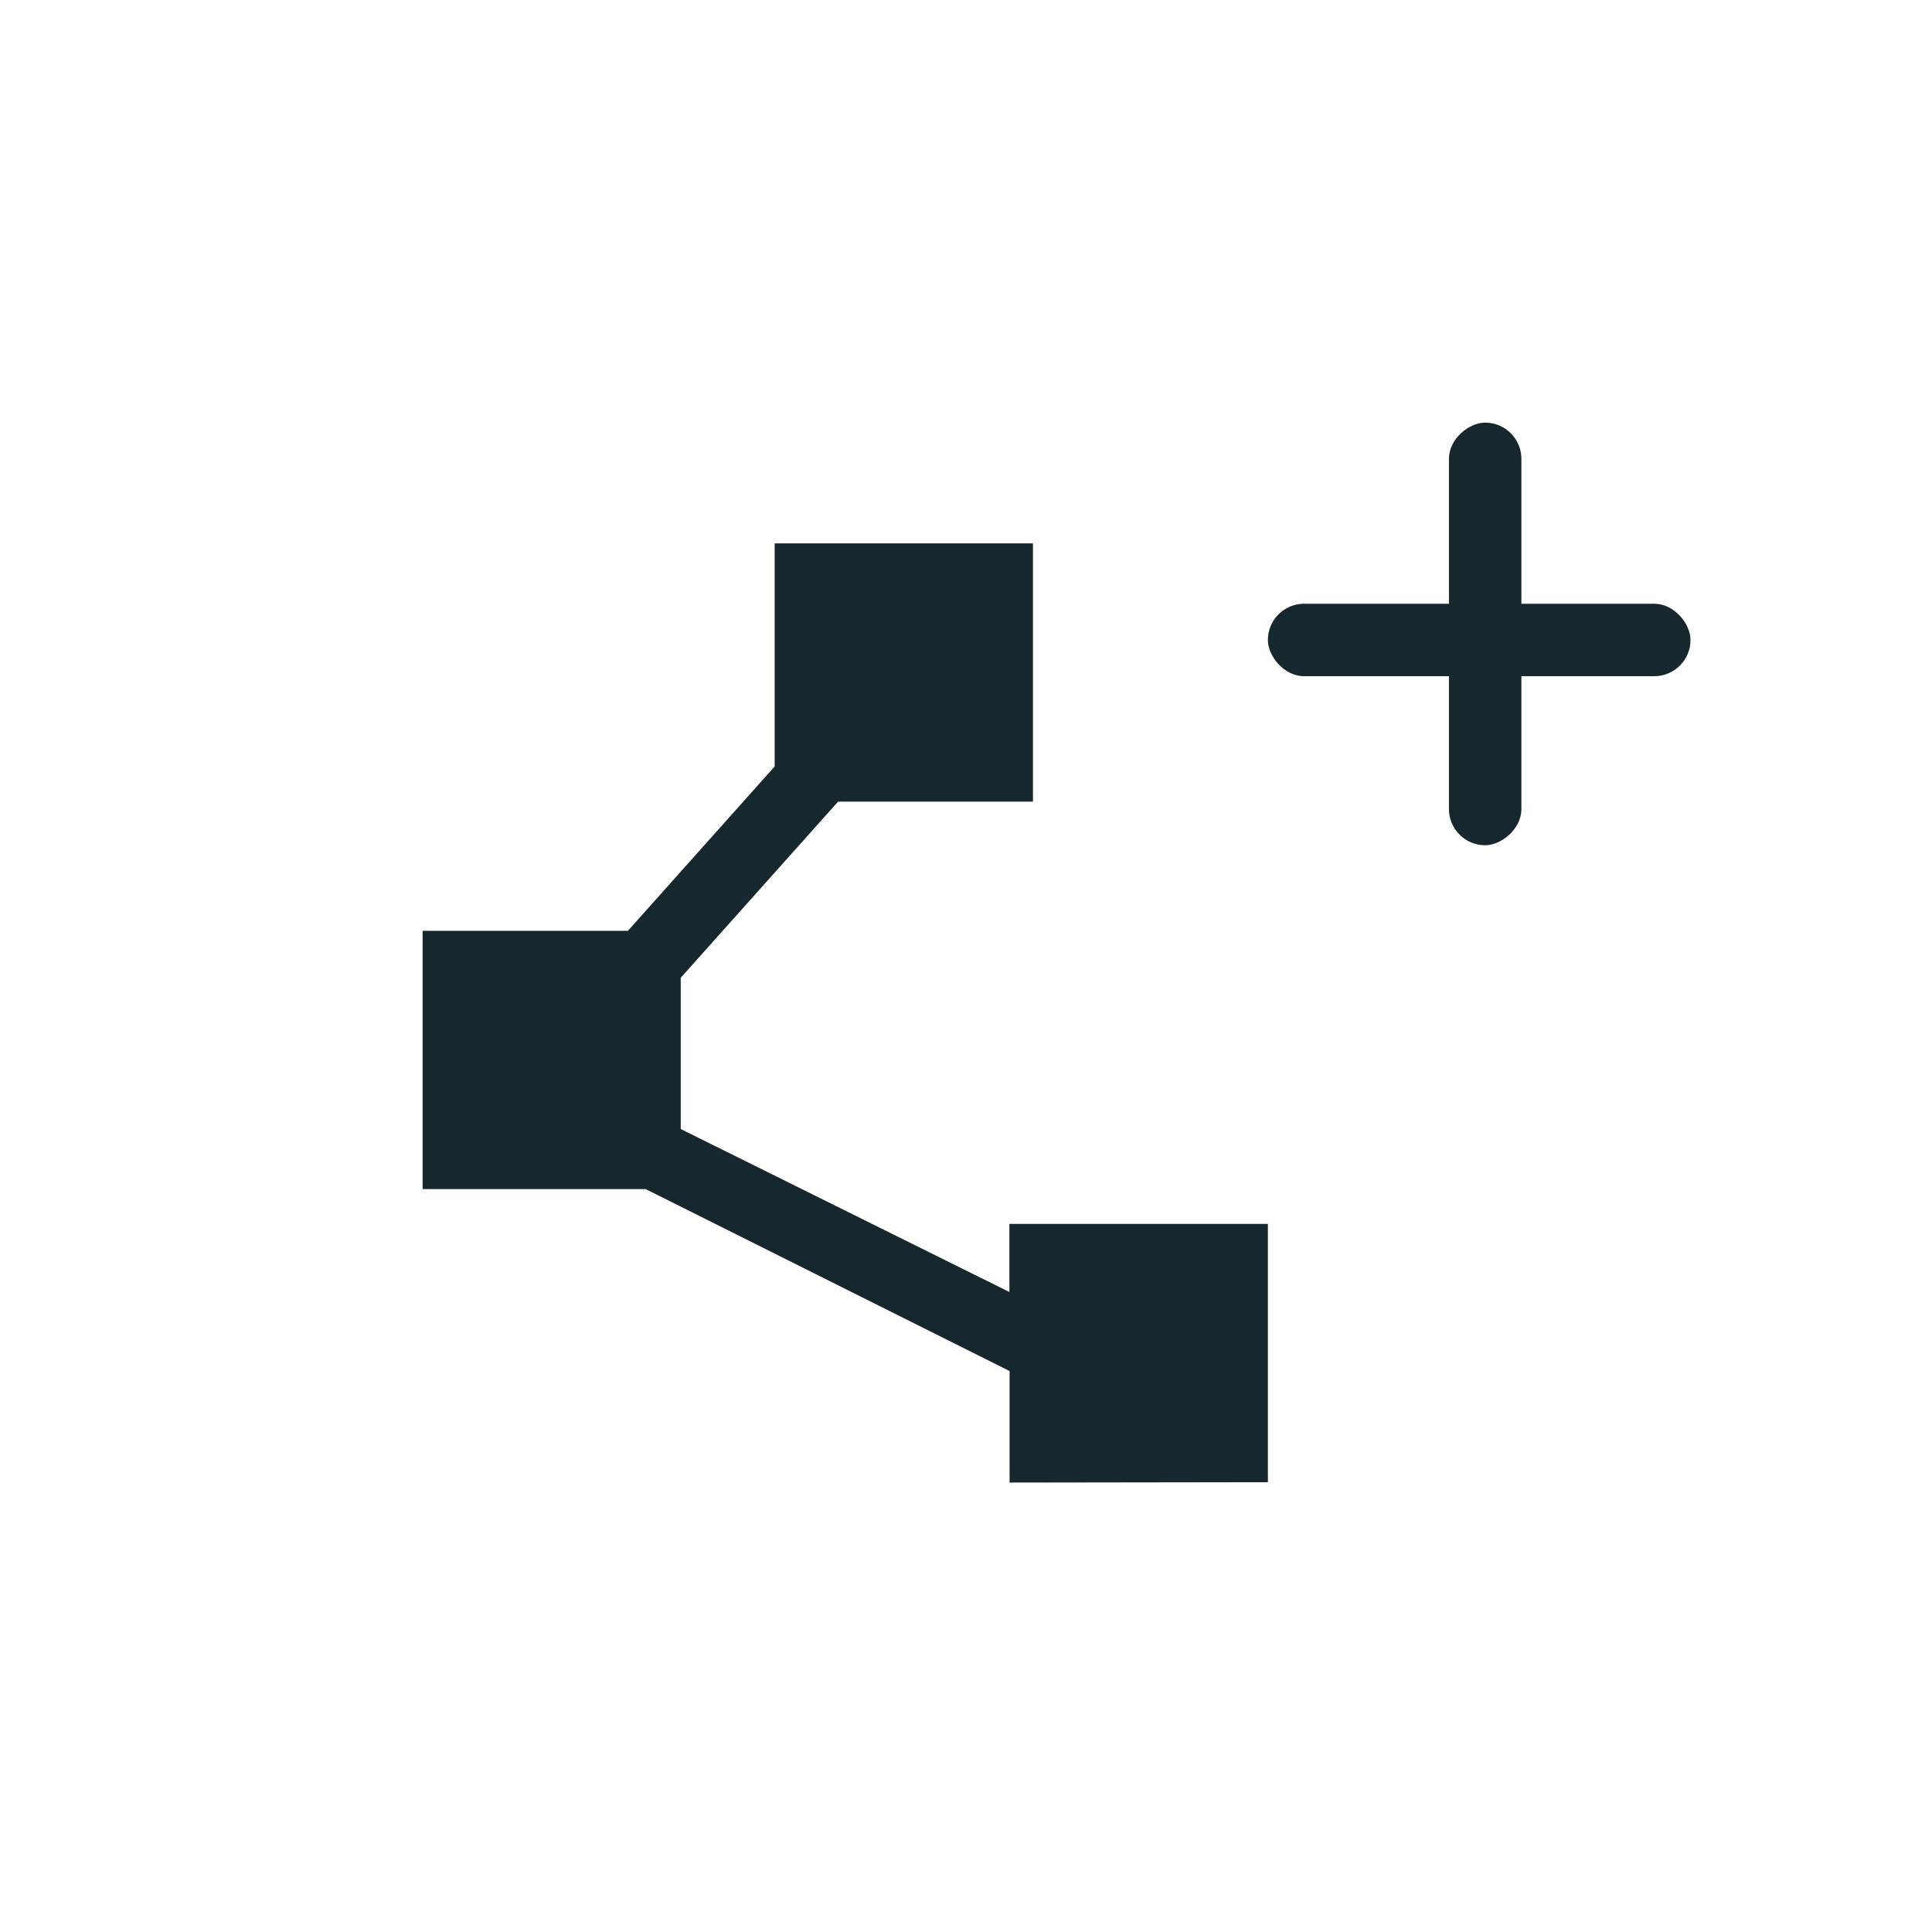 <svg id="Icon_Pen_Add" data-name="Icon_Pen Add" xmlns="http://www.w3.org/2000/svg" width="32" height="32" viewBox="0 0 32 32">
  <rect id="base" width="32" height="32" fill="none"/>
  <path id="polyline_FILL1_wght400_GRAD0_opsz48" d="M129.722,191.556v-1.847l-6.028-3.014H120v-4.278h3.4l2.431-2.722V176h4.278v4.278h-3.228l-2.606,2.917V185.7l5.444,2.7v-1.128H134v4.278Z" transform="translate(-113 -167)" fill="#16272e"/>
  <g id="Group_2546" data-name="Group 2546" transform="translate(23834 13183)">
    <rect id="Rectangle_3041" data-name="Rectangle 3041" width="7" height="1.2" rx="0.6" transform="translate(-23813 -13173)" fill="#16272e"/>
    <rect id="Rectangle_3042" data-name="Rectangle 3042" width="7" height="1.2" rx="0.6" transform="translate(-23808.801 -13176) rotate(90)" fill="#16272e"/>
  </g>
</svg>
